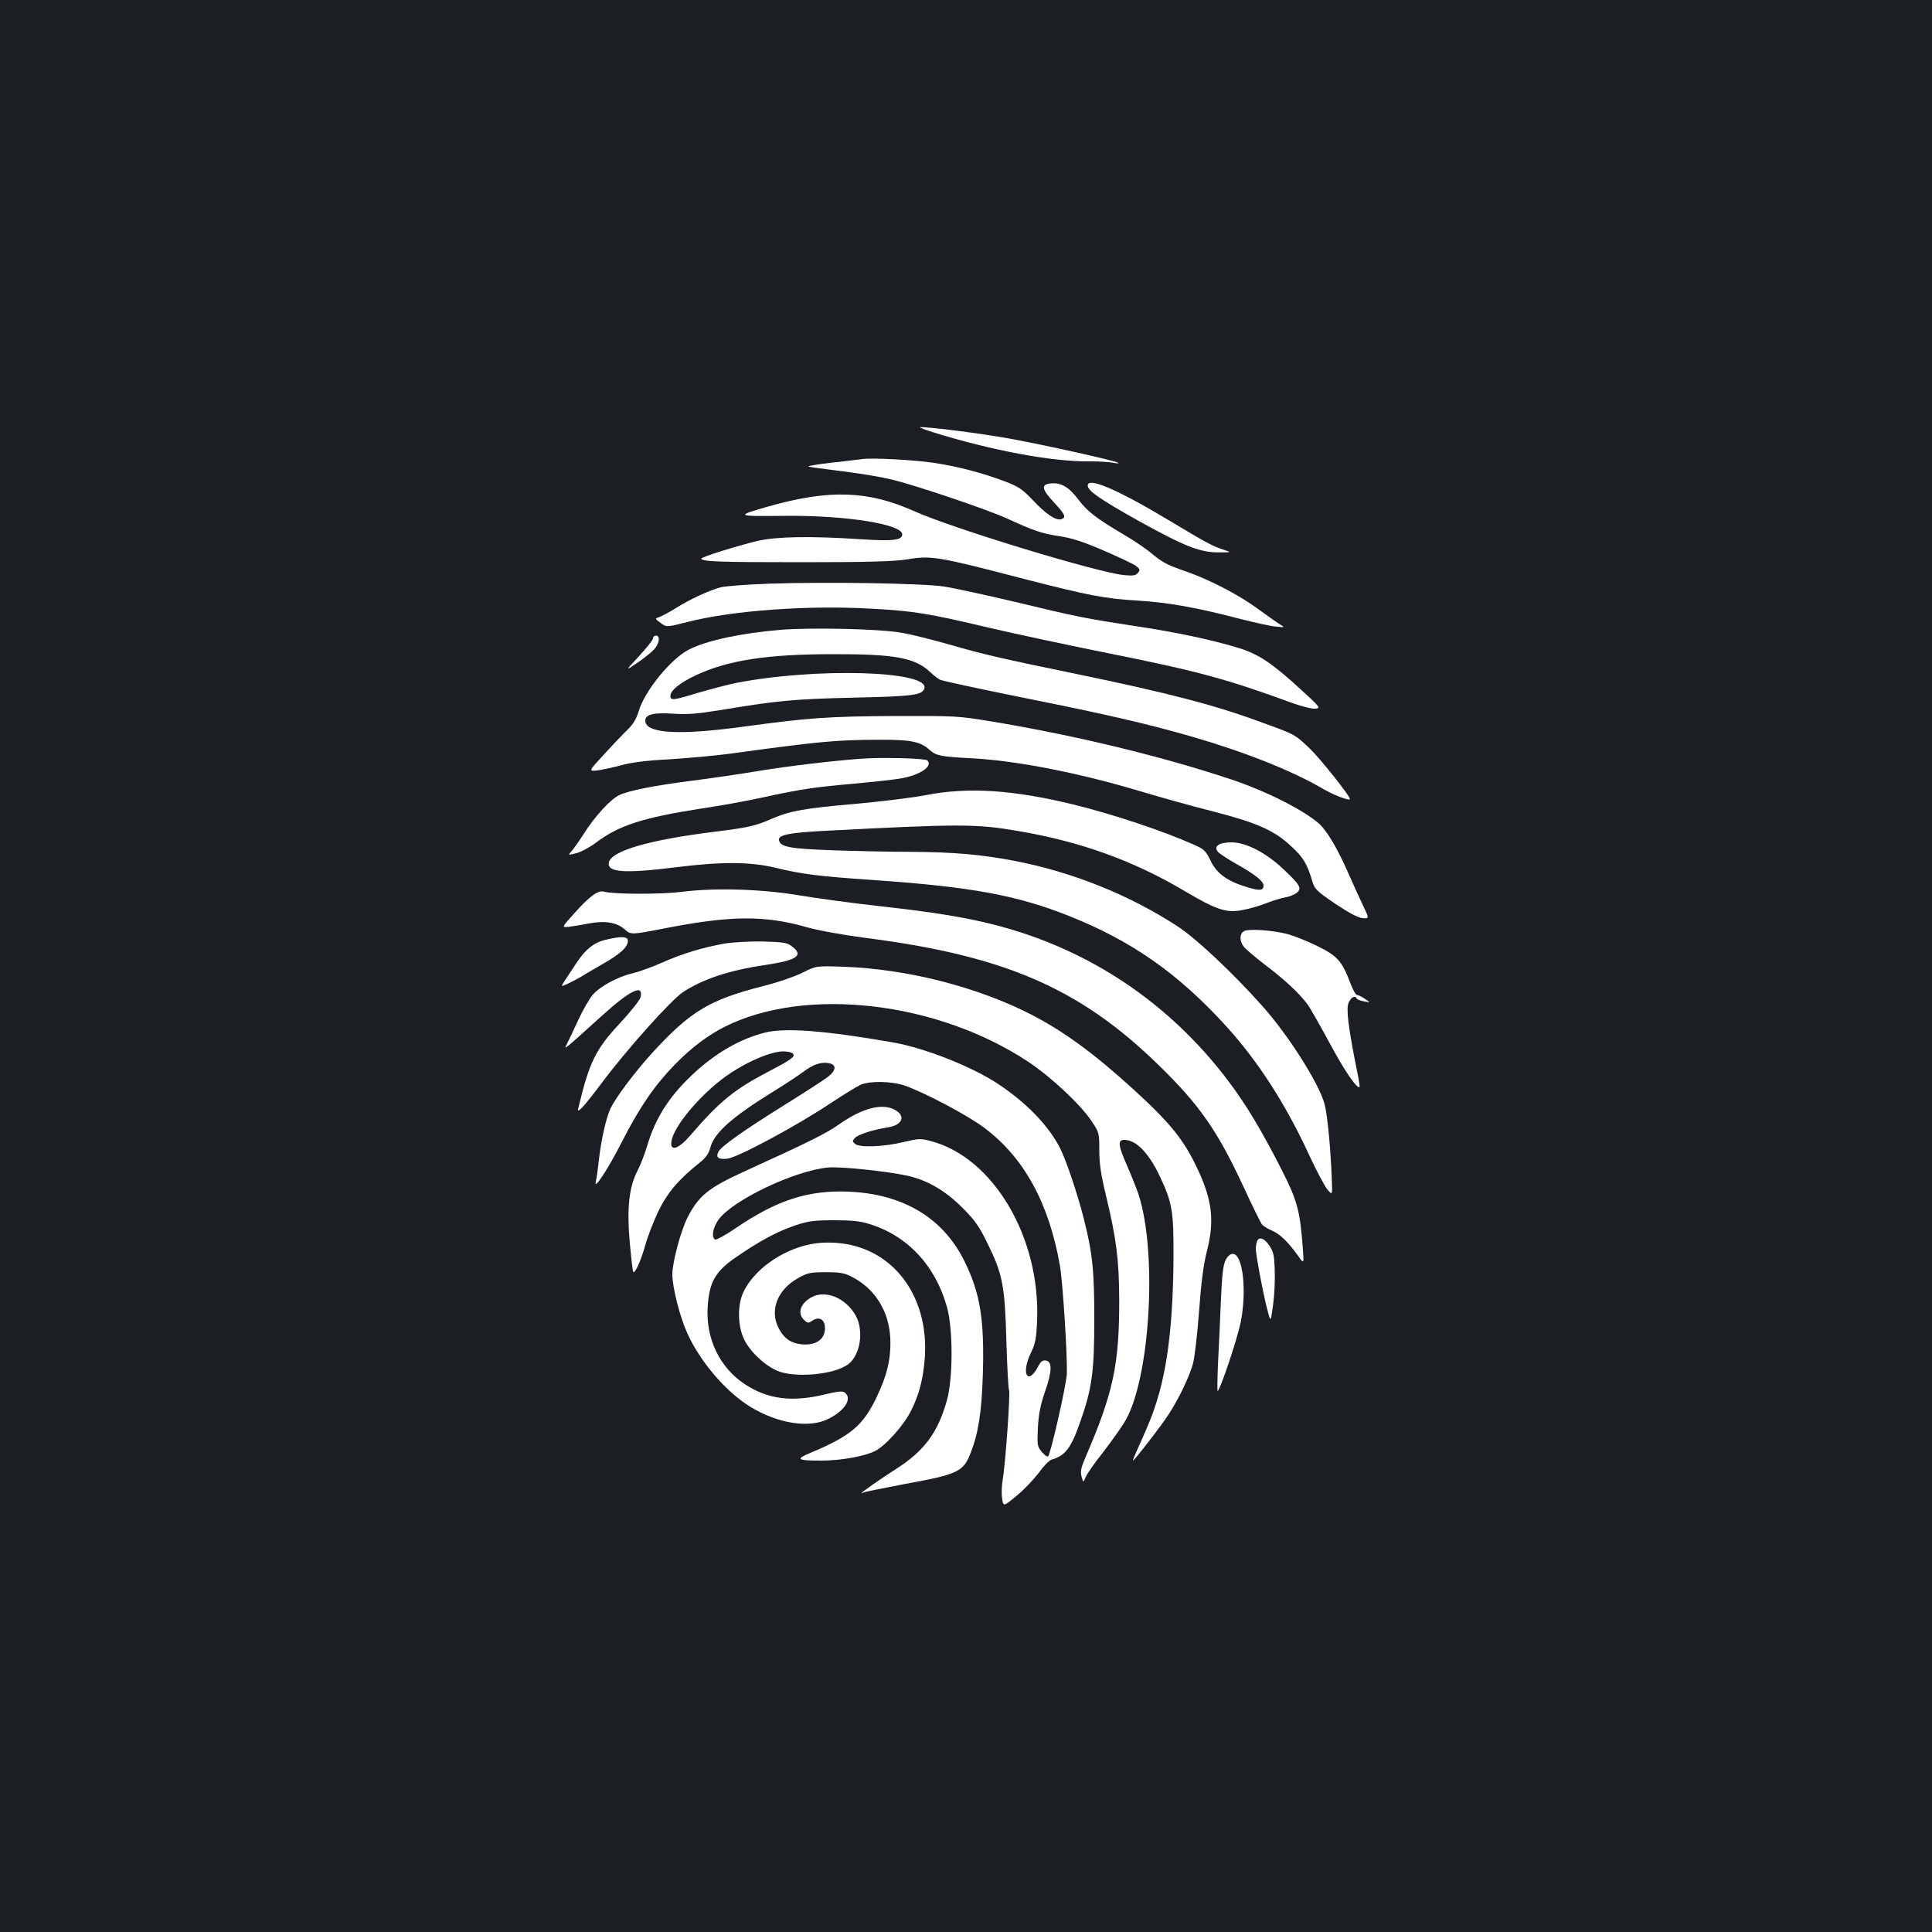 <?xml version="1.0" standalone="no"?>
<!DOCTYPE svg PUBLIC "-//W3C//DTD SVG 20010904//EN"
 "http://www.w3.org/TR/2001/REC-SVG-20010904/DTD/svg10.dtd">
<svg version="1.0" xmlns="http://www.w3.org/2000/svg"
 width="1000pt" height="1000pt" viewBox="0 0 1000 1000"
 preserveAspectRatio="xMidYMid meet">
<rect width="100%" height="100%" fill="#1b1f23"/>
<g transform="translate(0,1000) scale(0.1,-0.1)"
fill="#ffffff" stroke="none">
<path d="M4825 7764 c307 -96 630 -156 820 -152 44 0 96 -3 115 -7 19 -4 32
-4 29 -1 -9 10 -382 93 -564 126 -144 26 -416 61 -462 59 -10 0 18 -11 62 -25z"/>
<path d="M4465 7624 c-16 -2 -73 -9 -125 -15 -52 -5 -111 -13 -130 -17 -35 -6
-35 -6 10 -13 25 -3 104 -14 175 -23 72 -9 171 -26 220 -38 119 -28 499 -156
600 -203 135 -62 177 -76 266 -90 64 -9 123 -28 230 -74 79 -34 155 -70 169
-80 21 -17 22 -21 10 -36 -12 -14 -25 -16 -70 -12 -138 13 -890 242 -1090 332
-237 106 -439 113 -755 23 -172 -49 -168 -51 90 -48 312 3 605 -43 605 -96 0
-30 -48 -36 -215 -25 -259 17 -436 14 -535 -9 -107 -26 -290 -83 -290 -91 0
-16 92 -19 519 -19 344 0 477 4 542 14 129 22 159 17 619 -103 323 -83 410
-100 584 -110 157 -10 302 -36 531 -96 72 -18 152 -36 178 -38 49 -5 49 -5 19
13 -16 10 -65 45 -109 77 -96 71 -245 149 -365 192 -111 38 -132 50 -193 101
-28 23 -93 67 -145 97 -137 81 -182 116 -229 178 -48 64 -88 87 -139 83 -55
-4 -52 -28 12 -97 60 -65 66 -78 40 -88 -26 -10 -78 24 -147 97 -55 58 -74 71
-145 98 -115 44 -250 79 -367 96 -105 16 -319 27 -370 20z"/>
<path d="M5630 7487 c0 -27 63 -71 265 -184 236 -131 318 -163 413 -162 67 0
67 0 27 13 -55 17 -94 38 -290 156 -264 158 -415 222 -415 177z"/>
<path d="M3984 6979 c-117 -4 -231 -13 -255 -19 -61 -17 -161 -63 -233 -109
-34 -21 -71 -41 -84 -45 -23 -8 -23 -8 7 -30 31 -23 31 -23 141 5 225 58 615
87 940 69 227 -12 299 -23 627 -101 142 -33 414 -91 604 -129 470 -94 620
-135 961 -260 48 -17 100 -30 116 -28 29 3 27 6 -77 101 -147 135 -217 181
-319 213 -141 43 -331 83 -540 114 -248 38 -297 47 -624 126 -148 35 -310 70
-360 78 -113 17 -603 25 -904 15z"/>
<path d="M4040 6740 c-204 -17 -382 -55 -474 -102 -93 -47 -230 -215 -260
-319 -12 -39 -28 -67 -57 -95 -22 -21 -77 -79 -122 -128 -81 -88 -81 -88 -37
-84 25 3 81 15 125 27 55 15 133 25 252 31 95 6 239 19 320 30 451 62 540 70
751 71 175 1 224 -8 273 -52 35 -31 55 -35 220 -44 232 -12 556 -76 873 -171
99 -30 268 -77 375 -104 228 -59 317 -98 406 -182 61 -56 81 -90 107 -178 12
-41 21 -51 118 -117 72 -48 117 -72 141 -75 37 -3 37 -3 3 67 -18 38 -52 113
-75 165 -55 126 -111 221 -152 257 -81 71 -273 168 -452 228 -363 121 -809
229 -1250 302 -163 27 -183 28 -490 27 -350 -2 -448 -9 -785 -55 -337 -46
-510 -36 -510 31 0 32 43 43 145 36 71 -5 122 -1 240 18 300 50 387 58 695 65
306 7 351 13 364 46 36 94 -567 111 -979 29 -44 -9 -130 -32 -192 -50 -128
-39 -143 -41 -143 -16 0 28 48 67 130 106 165 78 368 110 710 110 320 1 426
-18 505 -93 17 -16 39 -33 50 -39 11 -6 203 -47 425 -92 439 -88 640 -134 880
-203 276 -80 517 -176 678 -270 54 -32 131 -61 139 -54 8 8 -152 209 -208 263
-77 73 -75 72 -243 133 -251 93 -488 154 -976 255 -375 77 -474 100 -650 151
-85 24 -195 52 -245 60 -107 20 -468 28 -625 15z"/>
<path d="M3380 6696 c0 -8 -33 -49 -72 -92 -73 -78 -73 -78 -11 -36 35 24 74
55 88 70 28 30 34 72 10 72 -8 0 -15 -6 -15 -14z"/>
<path d="M4460 6073 c-144 -10 -362 -36 -525 -62 -99 -17 -254 -39 -345 -51
-199 -25 -335 -52 -384 -75 -46 -22 -126 -109 -184 -200 -24 -38 -53 -79 -64
-91 -19 -21 -19 -21 25 -10 24 6 70 31 101 54 119 90 244 130 546 177 96 14
245 41 330 60 188 41 256 51 475 70 94 9 197 20 229 26 100 18 166 63 136 93
-11 11 -230 17 -340 9z"/>
<path d="M4795 5885 c-66 -13 -228 -33 -360 -45 -275 -24 -346 -37 -443 -79
-81 -36 -123 -45 -292 -66 -340 -42 -537 -99 -549 -160 -9 -51 82 -57 347 -24
238 30 389 29 522 -4 133 -32 221 -43 500 -62 505 -35 742 -78 1013 -186 325
-129 567 -299 815 -572 164 -181 305 -399 427 -663 38 -82 81 -163 95 -180 27
-32 27 -32 23 60 -6 159 -23 329 -37 381 -27 105 -190 361 -324 510 -151 169
-340 347 -435 409 -249 163 -544 282 -845 340 -170 33 -319 46 -542 47 -102 0
-282 4 -400 8 -222 8 -271 17 -278 52 -5 28 52 39 243 49 695 36 777 36 993
-1 323 -54 602 -155 867 -313 162 -96 214 -113 298 -96 34 6 88 22 121 35 34
13 78 27 98 30 20 3 46 14 59 23 29 24 20 40 -69 124 -90 85 -193 138 -268
138 -65 0 -95 -21 -69 -50 9 -10 54 -39 100 -65 92 -52 135 -86 135 -109 0
-26 -20 -28 -88 -7 -100 30 -156 71 -187 138 -24 49 -32 57 -83 80 -164 73
-422 159 -627 209 -311 76 -543 91 -760 49z"/>
<path d="M3530 5384 c-110 -14 -356 -13 -405 1 -29 9 -76 -26 -153 -113 -66
-73 -66 -73 -26 -69 21 3 67 10 101 17 83 16 145 6 186 -30 33 -29 33 -29 208
5 342 67 518 68 738 5 61 -17 184 -39 304 -55 717 -92 1105 -260 1511 -655
214 -208 307 -341 443 -634 45 -98 88 -185 95 -194 7 -8 31 -23 53 -32 42 -19
81 -57 133 -129 31 -44 31 -44 26 30 -15 204 -29 254 -110 414 -104 204 -183
336 -275 458 -306 407 -727 688 -1218 812 -152 38 -304 63 -590 95 -146 16
-333 42 -416 56 -189 32 -435 40 -605 18z"/>
<path d="M6438 5180 c-22 -14 -23 -48 -2 -78 8 -12 59 -55 112 -96 97 -73 174
-144 217 -201 13 -16 64 -106 115 -200 78 -146 145 -244 157 -231 2 2 -3 34
-11 72 -48 239 -59 331 -46 363 12 29 34 41 42 23 2 -5 19 -12 38 -15 35 -7
35 -7 5 13 -16 11 -35 20 -41 20 -6 0 -22 27 -34 60 -43 114 -67 142 -171 193
-52 26 -121 53 -154 62 -80 21 -205 29 -227 15z"/>
<path d="M3132 5135 c-58 -14 -103 -50 -148 -119 -15 -23 -40 -60 -55 -83 -28
-42 -28 -42 9 -25 20 9 48 24 62 32 14 9 67 40 117 69 94 53 133 89 133 122 0
23 -37 24 -118 4z"/>
<path d="M3750 5116 c-113 -20 -219 -52 -322 -98 -50 -22 -118 -47 -151 -55
-78 -18 -170 -67 -209 -112 -17 -20 -51 -78 -75 -131 -24 -52 -51 -108 -59
-124 -17 -33 -18 -34 182 147 148 134 217 166 199 94 -4 -15 -52 -75 -107
-134 -124 -133 -158 -202 -212 -428 -7 -29 -7 -29 15 -10 12 11 59 70 104 130
128 172 357 427 419 469 103 68 240 114 426 141 167 25 203 50 137 98 -23 18
-44 21 -150 24 -69 1 -154 -4 -197 -11z"/>
<path d="M4155 4966 c-40 -20 -129 -51 -209 -71 -275 -70 -375 -131 -574 -349
-90 -100 -183 -224 -212 -283 -23 -49 -49 -165 -61 -273 -5 -47 -12 -94 -15
-105 -14 -54 64 65 136 207 92 180 169 291 272 397 87 89 170 151 258 196 419
211 1102 132 1574 -182 117 -78 270 -221 326 -306 39 -58 40 -61 40 -151 0
-69 8 -125 35 -236 54 -224 67 -332 68 -535 1 -337 -31 -484 -172 -812 -26
-60 -30 -78 -23 -105 9 -33 9 -33 21 -4 6 16 46 73 89 127 42 55 93 126 113
159 131 215 171 868 73 1175 -9 27 -36 96 -61 153 -46 105 -49 132 -13 132 60
0 125 -67 181 -184 67 -141 74 -183 73 -426 -3 -401 -41 -652 -131 -865 -14
-33 -38 -88 -54 -123 -15 -34 -27 -62 -25 -62 7 0 149 183 186 241 51 79 103
186 124 258 9 30 23 150 32 270 11 150 23 245 40 311 41 160 29 266 -46 426
-71 153 -141 240 -335 417 -202 184 -359 299 -528 386 -279 143 -641 235 -967
247 -145 5 -145 5 -215 -30z"/>
<path d="M3958 4655 c-130 -33 -259 -108 -377 -220 -119 -113 -189 -223 -231
-365 -12 -41 -35 -101 -52 -133 -43 -85 -54 -195 -38 -372 7 -77 15 -144 17
-148 8 -14 40 56 63 138 12 44 42 122 67 174 46 96 104 165 213 252 34 27 48
47 57 80 20 75 112 157 319 285 60 37 132 84 160 105 54 41 98 55 139 45 36
-9 32 -38 -10 -70 -19 -15 -121 -81 -227 -147 -212 -132 -323 -211 -339 -240
-16 -30 -1 -42 47 -36 53 6 364 173 538 290 65 43 134 85 152 93 48 20 160 18
227 -5 105 -37 323 -152 411 -218 206 -154 335 -389 392 -713 15 -87 39 -462
36 -560 -2 -55 -83 -414 -97 -428 -4 -4 -18 6 -32 22 -24 29 -25 34 -21 125 4
73 13 118 37 188 37 106 38 156 4 161 -16 2 -26 -5 -37 -26 -56 -109 -94 -44
-39 68 22 46 27 72 31 163 18 432 -227 847 -551 931 -52 14 -63 13 -139 -5
-103 -25 -228 -30 -252 -10 -15 13 -15 15 -1 31 16 18 95 43 172 55 76 12 93
61 32 92 -64 34 -168 6 -282 -74 -71 -50 -153 -91 -500 -249 -181 -83 -232
-124 -290 -239 -34 -69 -77 -229 -77 -291 0 -67 39 -221 78 -306 67 -148 201
-304 328 -381 143 -86 302 -111 402 -61 84 42 124 104 86 135 -13 10 -31 9
-107 -9 -169 -41 -296 -24 -414 55 -128 85 -201 236 -190 399 8 128 39 183
147 257 123 85 214 133 305 164 69 23 97 27 200 27 88 0 136 -4 180 -18 201
-60 347 -216 407 -433 31 -113 31 -363 0 -478 -46 -167 -116 -263 -259 -355
-89 -57 -183 -123 -183 -128 0 -2 4 0 10 3 5 3 104 23 219 45 270 49 298 63
335 160 40 101 57 212 63 400 9 289 -13 425 -94 590 -116 237 -338 362 -643
363 -188 0 -343 -54 -542 -190 -53 -36 -101 -62 -107 -59 -20 13 -11 63 18
103 73 101 394 254 567 270 65 6 304 -19 413 -43 102 -23 196 -78 282 -165 63
-62 86 -95 128 -180 81 -164 92 -222 100 -509 4 -135 10 -251 14 -256 7 -13
-19 -385 -33 -462 -5 -29 -7 -73 -3 -97 6 -44 6 -44 74 12 38 31 89 85 115
119 25 35 55 66 67 69 70 20 100 59 146 189 63 177 75 264 75 536 0 256 -9
344 -55 525 -33 129 -89 295 -121 360 -58 115 -170 233 -318 332 -134 90 -378
187 -545 217 -355 62 -561 78 -667 51z m150 -116 c2 -12 -31 -34 -120 -80
-187 -97 -261 -157 -416 -337 -67 -78 -113 -85 -93 -14 26 88 172 252 301 337
102 68 222 116 280 113 32 -2 46 -8 48 -19z"/>
<path d="M6506 3574 c-3 -9 -6 -25 -6 -37 0 -31 39 -239 60 -317 17 -65 17
-65 29 22 7 48 11 129 9 181 -2 80 -7 99 -28 130 -26 39 -54 48 -64 21z"/>
<path d="M4195 3560 c-150 -30 -295 -134 -348 -250 -30 -65 -29 -168 2 -237
27 -62 102 -135 169 -166 90 -42 303 -23 374 33 62 49 80 173 37 251 -51 90
-153 133 -226 96 -58 -31 -78 -82 -43 -117 20 -20 23 -20 46 -5 35 23 64 5 64
-40 0 -60 -51 -93 -130 -82 -51 7 -85 33 -111 85 -46 92 -4 197 101 256 50 28
63 31 145 31 78 0 97 -4 140 -27 115 -61 186 -175 193 -313 5 -104 -16 -194
-73 -312 -70 -143 -132 -195 -338 -282 -82 -34 -73 -41 54 -41 101 0 225 22
279 50 54 27 151 136 187 211 42 85 62 164 70 274 19 289 -133 522 -378 580
-69 16 -149 18 -214 5z"/>
<path d="M6344 3478 c-13 -24 -19 -76 -25 -218 -4 -102 -11 -248 -15 -325 -3
-77 -4 -138 -1 -135 16 15 99 264 118 352 34 166 12 358 -40 358 -13 0 -27
-12 -37 -32z"/>
</g>
</svg>
